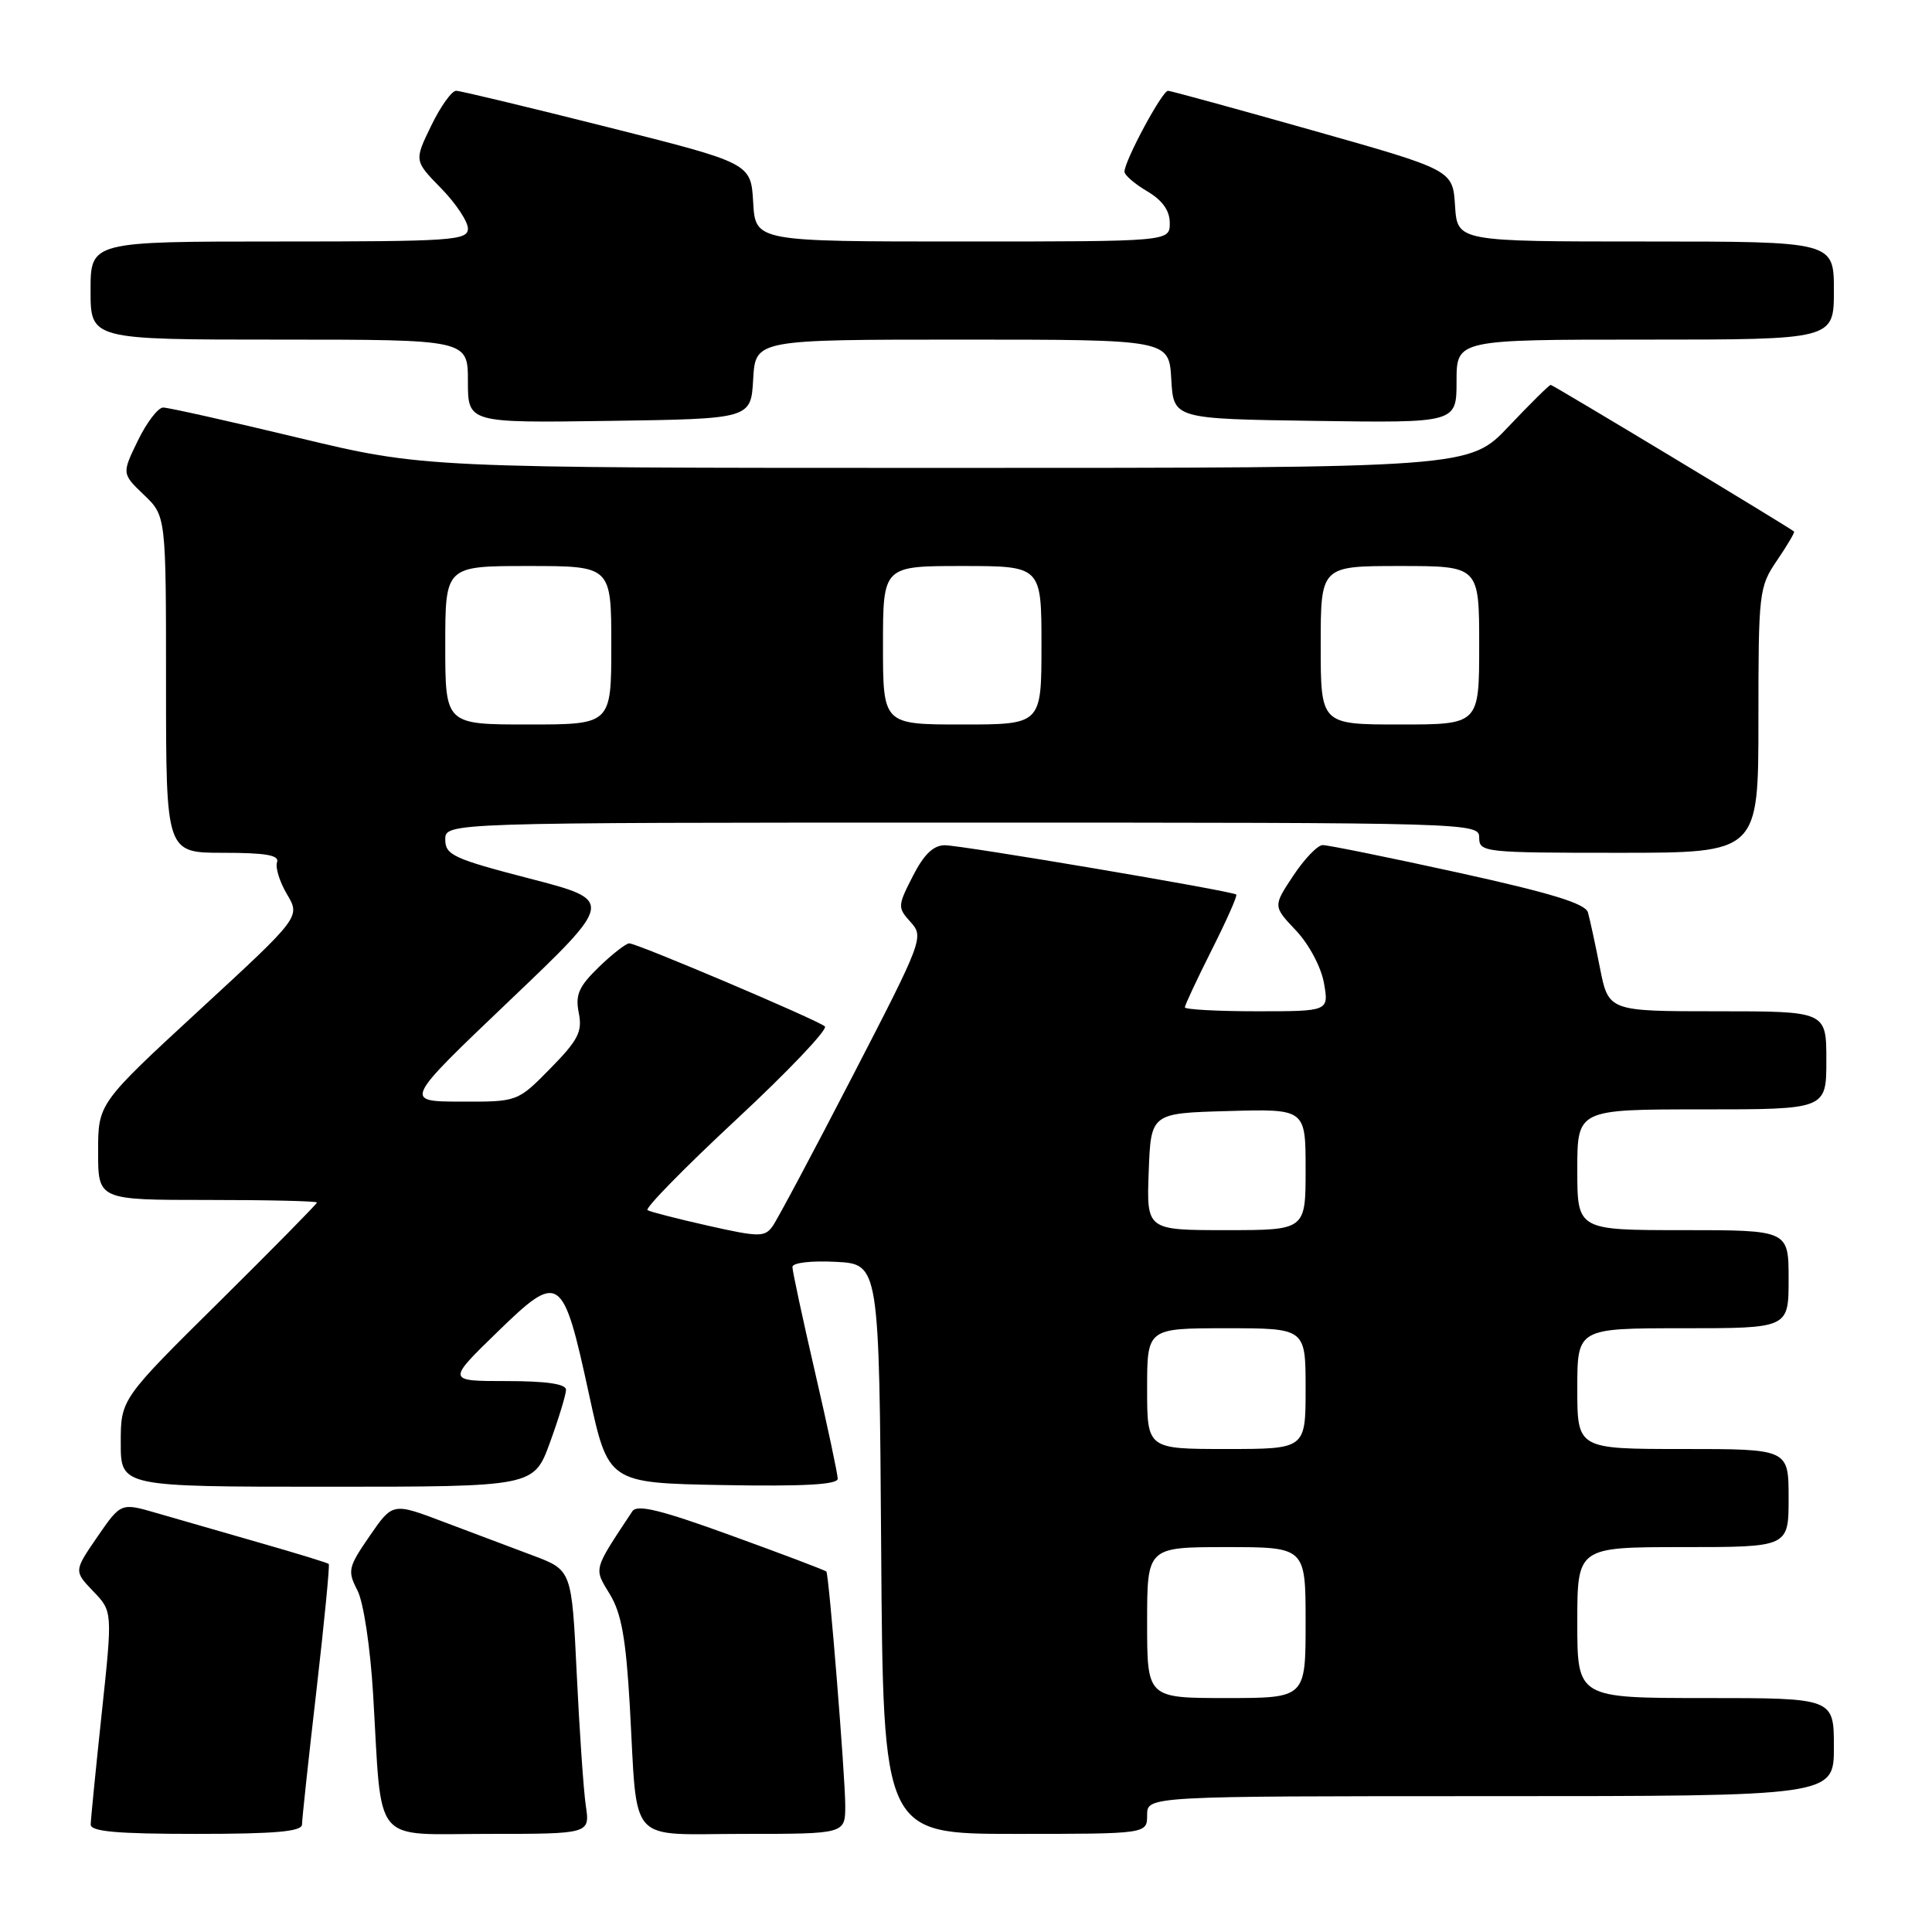 <?xml version="1.0" encoding="UTF-8" standalone="no"?>
<!DOCTYPE svg PUBLIC "-//W3C//DTD SVG 1.1//EN" "http://www.w3.org/Graphics/SVG/1.1/DTD/svg11.dtd" >
<svg xmlns="http://www.w3.org/2000/svg" xmlns:xlink="http://www.w3.org/1999/xlink" version="1.1" viewBox="0 0 256 256">
 <g >
 <path fill="currentColor"
d=" M 40.02 241.75 C 40.02 241.06 40.88 233.07 41.93 224.00 C 42.97 214.93 43.71 207.38 43.56 207.23 C 43.42 207.09 39.30 205.82 34.40 204.42 C 29.51 203.02 23.37 201.25 20.76 200.49 C 16.02 199.11 16.02 199.11 12.90 203.64 C 9.79 208.17 9.79 208.17 12.35 210.85 C 14.92 213.52 14.92 213.52 13.48 227.01 C 12.69 234.43 12.03 241.06 12.02 241.75 C 12.00 242.69 15.46 243.00 26.00 243.00 C 36.53 243.00 40.00 242.69 40.02 241.75 Z  M 77.62 239.25 C 77.32 237.19 76.78 229.32 76.42 221.78 C 75.76 208.05 75.76 208.05 70.63 206.12 C 67.81 205.06 62.47 203.05 58.76 201.65 C 52.03 199.10 52.03 199.10 48.98 203.53 C 46.13 207.67 46.02 208.14 47.36 210.73 C 48.17 212.31 49.06 218.21 49.44 224.50 C 50.65 244.84 49.14 243.00 64.68 243.00 C 78.18 243.00 78.18 243.00 77.62 239.25 Z  M 112.00 239.25 C 112.00 235.43 109.85 208.72 109.50 208.24 C 109.39 208.09 103.75 205.95 96.96 203.49 C 87.56 200.07 84.42 199.30 83.79 200.25 C 78.55 208.18 78.67 207.72 80.81 211.25 C 82.34 213.76 82.94 217.13 83.45 226.00 C 84.52 244.80 82.92 243.00 98.58 243.00 C 112.00 243.00 112.00 243.00 112.00 239.25 Z  M 152.00 240.50 C 152.00 238.00 152.00 238.00 197.50 238.00 C 243.00 238.00 243.00 238.00 243.00 231.50 C 243.00 225.00 243.00 225.00 226.00 225.00 C 209.00 225.00 209.00 225.00 209.00 215.00 C 209.00 205.00 209.00 205.00 223.00 205.00 C 237.00 205.00 237.00 205.00 237.00 198.50 C 237.00 192.00 237.00 192.00 223.00 192.00 C 209.00 192.00 209.00 192.00 209.00 184.00 C 209.00 176.00 209.00 176.00 223.00 176.00 C 237.00 176.00 237.00 176.00 237.00 169.50 C 237.00 163.00 237.00 163.00 223.00 163.00 C 209.00 163.00 209.00 163.00 209.00 155.00 C 209.00 147.00 209.00 147.00 225.50 147.00 C 242.00 147.00 242.00 147.00 242.00 140.50 C 242.00 134.00 242.00 134.00 227.57 134.00 C 213.14 134.00 213.14 134.00 212.00 128.25 C 211.38 125.09 210.66 121.78 210.41 120.90 C 210.08 119.73 205.55 118.34 193.23 115.63 C 184.03 113.61 175.94 111.97 175.26 111.98 C 174.58 111.99 172.83 113.82 171.36 116.04 C 168.68 120.08 168.68 120.08 171.72 123.29 C 173.44 125.11 175.05 128.13 175.43 130.25 C 176.09 134.00 176.09 134.00 166.55 134.00 C 161.30 134.00 157.00 133.76 157.00 133.48 C 157.00 133.19 158.60 129.77 160.56 125.87 C 162.52 121.98 163.99 118.68 163.81 118.53 C 163.26 118.06 127.43 112.00 125.20 112.00 C 123.68 112.00 122.42 113.21 120.95 116.10 C 118.93 120.05 118.92 120.26 120.67 122.19 C 122.44 124.14 122.25 124.64 112.99 142.55 C 107.77 152.65 102.99 161.63 102.36 162.50 C 101.33 163.93 100.56 163.93 93.86 162.42 C 89.81 161.51 86.18 160.58 85.80 160.35 C 85.41 160.13 90.72 154.71 97.59 148.32 C 104.47 141.92 109.73 136.38 109.30 136.00 C 108.28 135.13 84.42 125.00 83.38 125.00 C 82.95 125.00 81.14 126.41 79.35 128.14 C 76.69 130.72 76.21 131.82 76.69 134.21 C 77.19 136.70 76.62 137.81 72.93 141.57 C 68.58 146.00 68.58 146.00 61.04 145.97 C 53.50 145.95 53.50 145.95 67.46 132.64 C 81.43 119.33 81.43 119.33 70.21 116.42 C 60.10 113.80 59.00 113.29 59.00 111.25 C 59.00 109.00 59.00 109.00 127.50 109.00 C 195.33 109.00 196.00 109.02 196.00 111.00 C 196.00 112.93 196.67 113.00 214.50 113.00 C 233.00 113.00 233.00 113.00 233.00 95.45 C 233.00 78.42 233.07 77.78 235.47 74.25 C 236.83 72.25 237.85 70.53 237.72 70.43 C 236.92 69.77 205.77 51.00 205.48 51.00 C 205.28 51.00 202.77 53.48 199.91 56.50 C 194.71 62.00 194.71 62.00 125.43 62.00 C 56.16 62.00 56.16 62.00 39.50 58.00 C 30.34 55.80 22.29 54.00 21.62 54.00 C 20.95 54.00 19.44 55.97 18.27 58.38 C 16.14 62.76 16.14 62.76 19.07 65.57 C 22.00 68.37 22.00 68.37 22.00 90.69 C 22.00 113.00 22.00 113.00 29.58 113.00 C 35.23 113.00 37.05 113.32 36.71 114.25 C 36.46 114.94 37.05 116.85 38.03 118.50 C 39.81 121.50 39.81 121.50 26.40 133.86 C 13.00 146.22 13.00 146.22 13.00 152.61 C 13.00 159.00 13.00 159.00 27.50 159.00 C 35.48 159.00 42.00 159.15 42.00 159.34 C 42.00 159.52 36.15 165.46 29.00 172.54 C 16.00 185.40 16.00 185.40 16.00 191.20 C 16.00 197.00 16.00 197.00 43.37 197.00 C 70.73 197.00 70.73 197.00 72.87 191.15 C 74.04 187.93 75.00 184.78 75.00 184.15 C 75.00 183.38 72.38 183.00 67.11 183.00 C 59.22 183.00 59.22 183.00 65.86 176.54 C 74.16 168.47 74.57 168.75 78.05 184.77 C 80.60 196.50 80.60 196.50 95.80 196.78 C 106.48 196.97 111.00 196.72 111.00 195.94 C 111.00 195.32 109.65 188.98 108.00 181.84 C 106.35 174.70 105.00 168.42 105.00 167.88 C 105.00 167.32 107.47 167.03 110.75 167.20 C 116.50 167.50 116.50 167.50 116.76 205.25 C 117.02 243.00 117.02 243.00 134.51 243.00 C 152.00 243.00 152.00 243.00 152.00 240.50 Z  M 99.80 50.25 C 100.10 45.00 100.10 45.00 127.50 45.00 C 154.90 45.00 154.90 45.00 155.20 50.25 C 155.50 55.50 155.50 55.50 174.25 55.77 C 193.00 56.04 193.00 56.04 193.00 50.52 C 193.00 45.00 193.00 45.00 218.00 45.00 C 243.00 45.00 243.00 45.00 243.00 38.50 C 243.00 32.00 243.00 32.00 218.05 32.00 C 193.11 32.00 193.11 32.00 192.80 27.27 C 192.50 22.53 192.50 22.53 174.00 17.30 C 163.82 14.42 155.17 12.05 154.77 12.03 C 154.01 12.00 149.00 21.31 149.00 22.75 C 149.00 23.20 150.35 24.37 152.00 25.34 C 154.03 26.54 155.00 27.90 155.00 29.56 C 155.00 32.00 155.00 32.00 127.55 32.00 C 100.10 32.00 100.10 32.00 99.80 26.81 C 99.50 21.62 99.50 21.62 80.50 16.84 C 70.05 14.21 61.03 12.04 60.45 12.03 C 59.87 12.01 58.38 14.09 57.14 16.65 C 54.88 21.30 54.88 21.30 58.44 24.94 C 60.40 26.94 62.00 29.35 62.00 30.29 C 62.00 31.86 59.91 32.00 37.00 32.00 C 12.00 32.00 12.00 32.00 12.00 38.50 C 12.00 45.00 12.00 45.00 37.00 45.00 C 62.00 45.00 62.00 45.00 62.00 50.52 C 62.00 56.04 62.00 56.04 80.75 55.77 C 99.50 55.50 99.50 55.50 99.80 50.25 Z  M 152.00 215.00 C 152.00 205.00 152.00 205.00 162.50 205.00 C 173.00 205.00 173.00 205.00 173.00 215.00 C 173.00 225.00 173.00 225.00 162.50 225.00 C 152.00 225.00 152.00 225.00 152.00 215.00 Z  M 152.00 184.00 C 152.00 176.00 152.00 176.00 162.50 176.00 C 173.00 176.00 173.00 176.00 173.00 184.00 C 173.00 192.00 173.00 192.00 162.50 192.00 C 152.00 192.00 152.00 192.00 152.00 184.00 Z  M 152.21 155.25 C 152.50 147.50 152.50 147.50 162.75 147.22 C 173.00 146.93 173.00 146.93 173.00 154.97 C 173.00 163.00 173.00 163.00 162.46 163.00 C 151.92 163.00 151.92 163.00 152.21 155.25 Z  M 59.00 85.50 C 59.00 75.00 59.00 75.00 70.00 75.00 C 81.00 75.00 81.00 75.00 81.00 85.50 C 81.00 96.00 81.00 96.00 70.00 96.00 C 59.00 96.00 59.00 96.00 59.00 85.50 Z  M 117.00 85.50 C 117.00 75.00 117.00 75.00 127.50 75.00 C 138.00 75.00 138.00 75.00 138.00 85.50 C 138.00 96.00 138.00 96.00 127.50 96.00 C 117.00 96.00 117.00 96.00 117.00 85.50 Z  M 175.00 85.50 C 175.00 75.00 175.00 75.00 185.50 75.00 C 196.00 75.00 196.00 75.00 196.00 85.50 C 196.00 96.00 196.00 96.00 185.50 96.00 C 175.00 96.00 175.00 96.00 175.00 85.50 Z "/>
</g>
</svg>